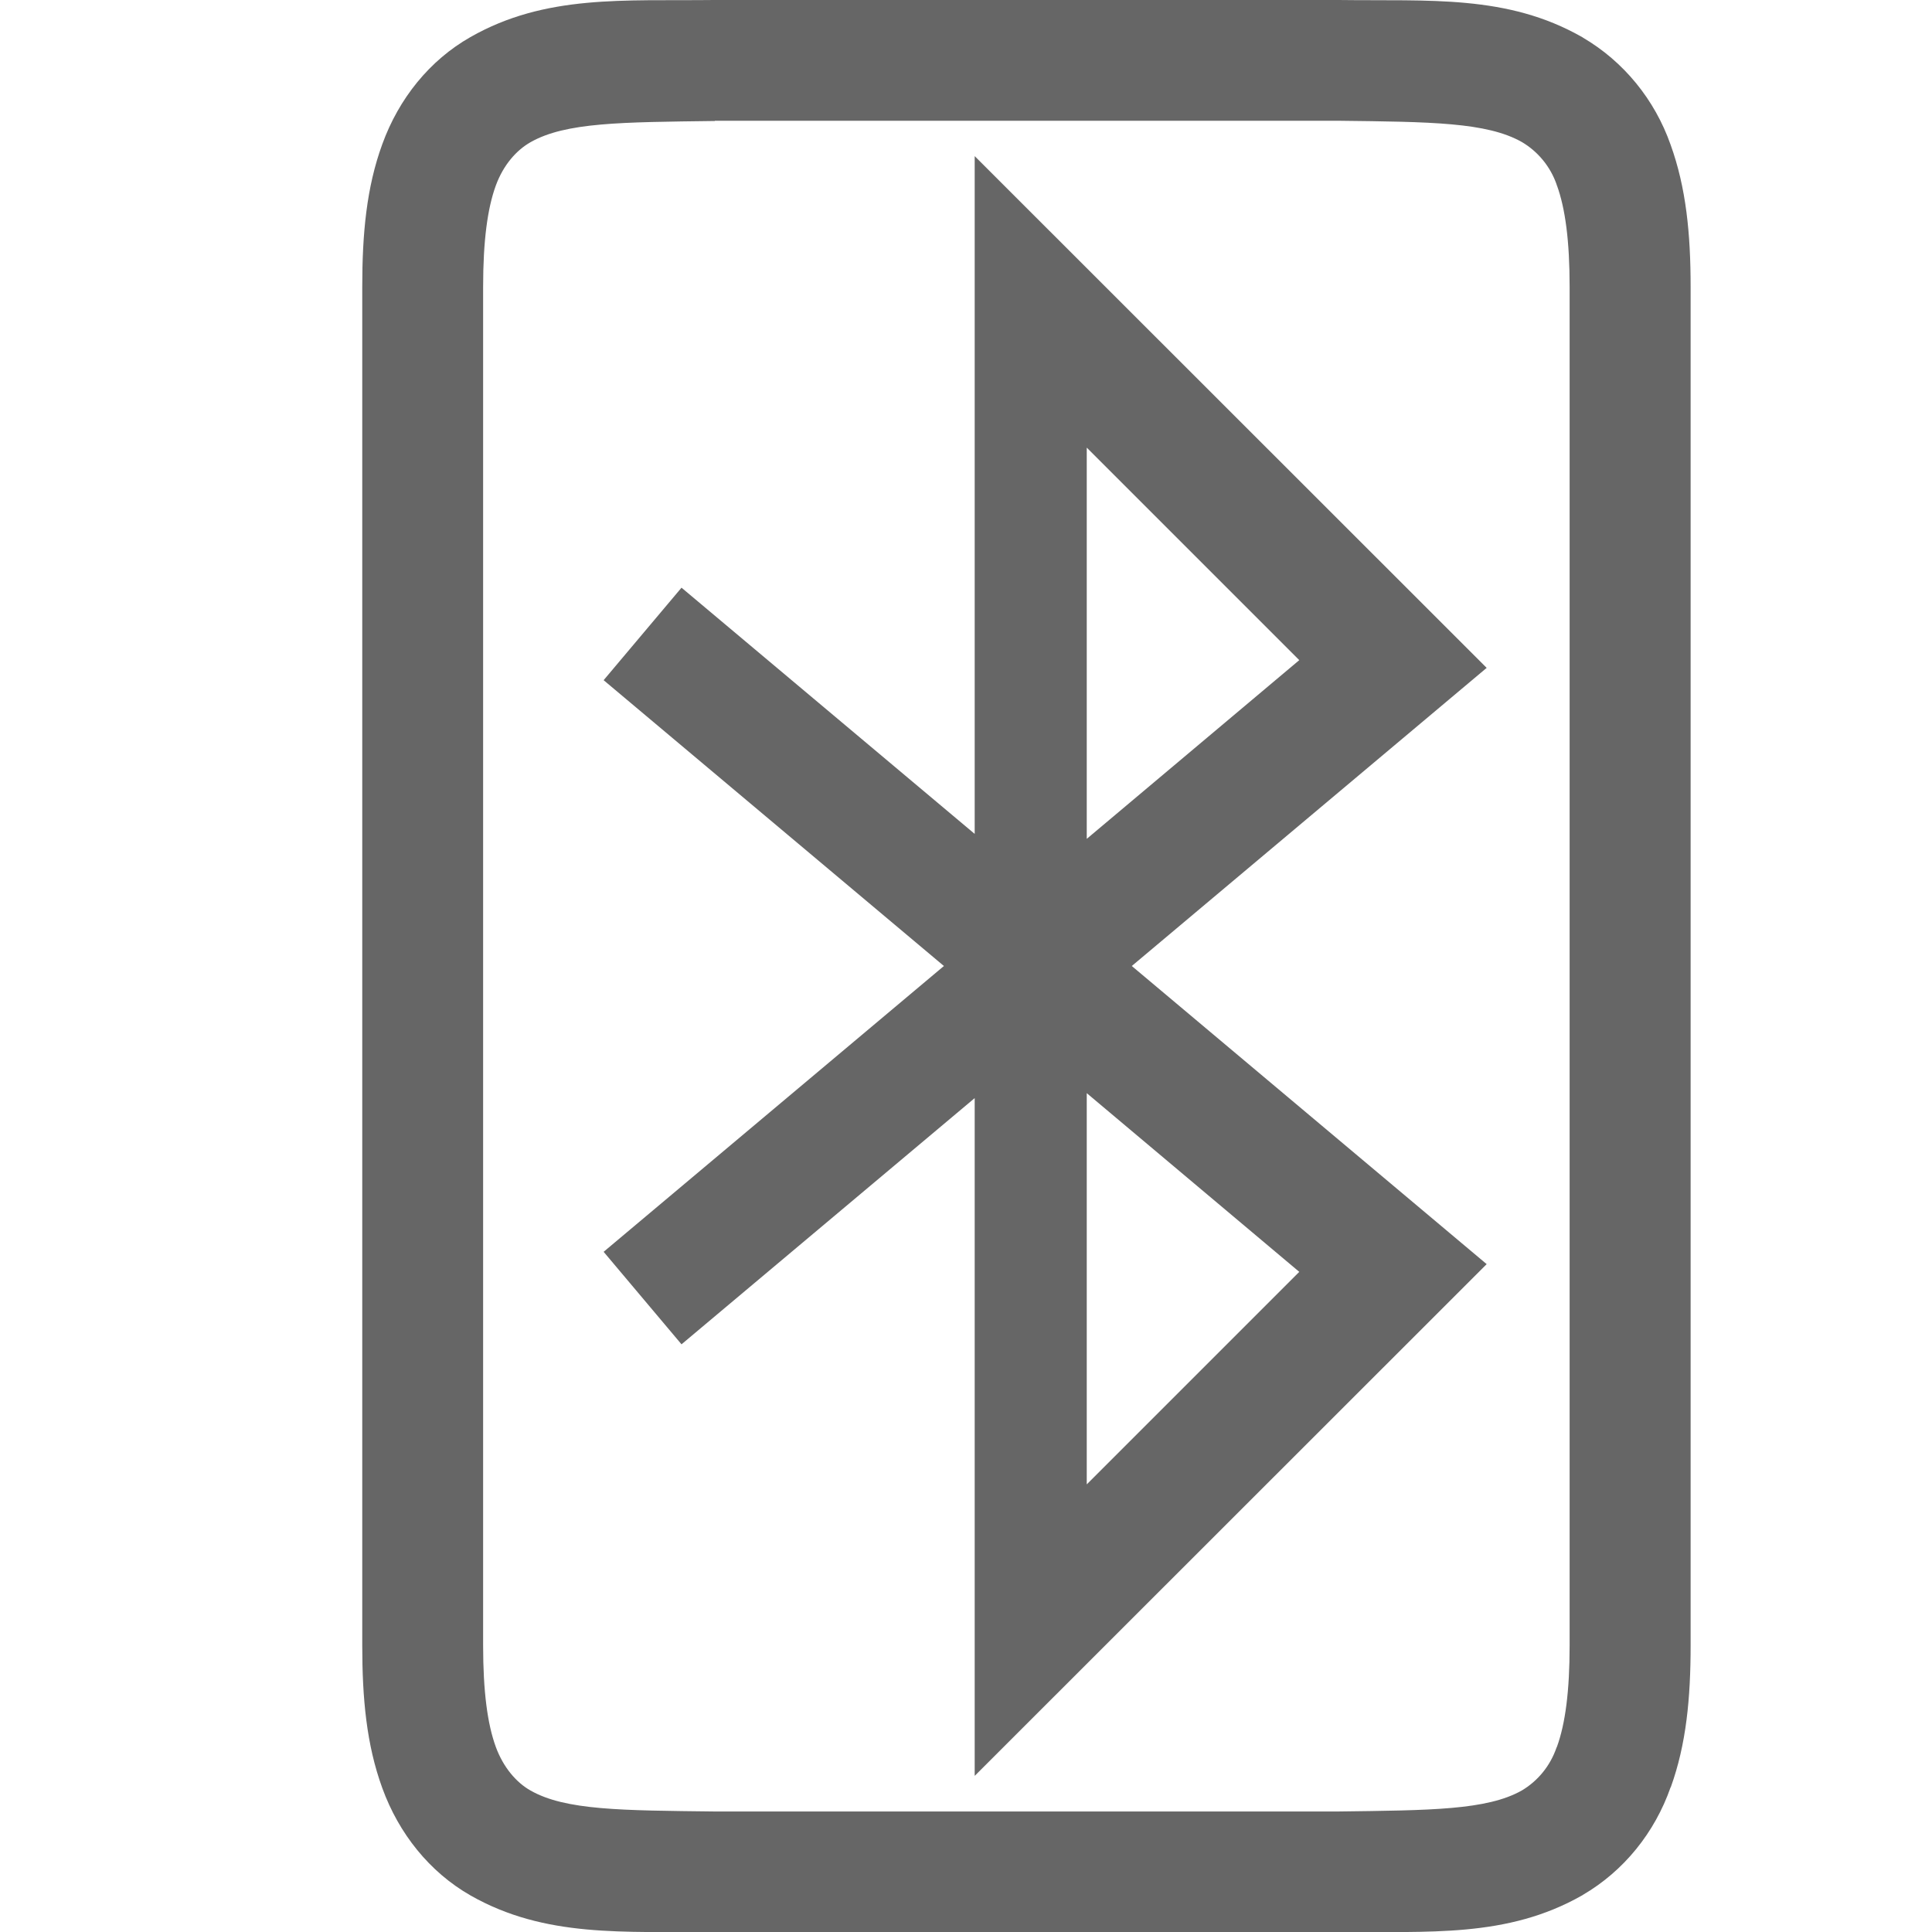 <svg width="16" height="16" version="1.1" xmlns="http://www.w3.org/2000/svg">
 <path d="m5.914 0c-0.746 0.009-1.395-0.048-2.018 0.307-0.338 0.192-0.593 0.509-0.73 0.887-0.131 0.358-0.166 0.742-0.166 1.182v11.25c0 0.439 0.035 0.823 0.166 1.182 0.137 0.377 0.391 0.695 0.73 0.889 0.622 0.354 1.272 0.296 2.018 0.305h0.002 5.166 0.004c0.747-0.009 1.393 0.049 2.016-0.305l0.004-0.002 0.002-0.002c0.341-0.199 0.596-0.517 0.727-0.891 2.4e-4 -6.61e-4 0.002-0.001 0.002-0.002 0.128-0.355 0.164-0.737 0.164-1.174v-11.25c0-0.439-0.037-0.821-0.166-1.178-0.131-0.372-0.387-0.688-0.727-0.887l-0.002-0.002-0.004-0.002c-0.621-0.354-1.268-0.297-2.016-0.307h-0.004-5.16-0.006-0.002zm0.006 1h0.006 5.154c0.769 0.009 1.233 0.012 1.523 0.176 0.131 0.077 0.236 0.201 0.289 0.354v0.004l0.002 0.002c0.069 0.19 0.105 0.459 0.105 0.84v11.25c0 0.381-0.036 0.65-0.105 0.84l-0.002 0.004-0.002 0.004c-0.053 0.153-0.156 0.276-0.287 0.354-0.289 0.163-0.754 0.164-1.523 0.174h-5.154-0.006c-0.772-0.009-1.238-0.009-1.527-0.174-0.115-0.065-0.224-0.189-0.287-0.361-0.069-0.189-0.105-0.458-0.105-0.84v-11.25c0-0.382 0.036-0.651 0.105-0.84 0.063-0.172 0.171-0.293 0.287-0.359 0.291-0.166 0.756-0.166 1.527-0.176z" color="#000000" color-rendering="auto" dominant-baseline="auto" fill="#666" image-rendering="auto" shape-rendering="auto" solid-color="#000000" stop-color="#000000" style="font-feature-settings:normal;font-variant-alternates:normal;font-variant-caps:normal;font-variant-east-asian:normal;font-variant-ligatures:normal;font-variant-numeric:normal;font-variant-position:normal;font-variation-settings:normal;inline-size:0;isolation:auto;mix-blend-mode:normal;shape-margin:0;shape-padding:0;text-decoration-color:#000000;text-decoration-line:none;text-decoration-style:solid;text-indent:0;text-orientation:mixed;text-transform:none;white-space:normal"/>
 <path d="m8.072 1.293v5.613l-2.428-2.039-0.645 0.766 2.818 2.367-2.818 2.367 0.645 0.766 2.428-2.039v5.613l4.24-4.238-2.939-2.469 2.939-2.469zm0.928 2.414 1.76 1.76-1.76 1.48zm0 5.346 1.76 1.48-1.76 1.76z" color="#000000" fill="#666" style="isolation:auto;mix-blend-mode:normal;shape-padding:0;text-decoration-color:#000000;text-decoration-line:none;text-decoration-style:solid;text-indent:0;text-transform:none;white-space:normal"/>
</svg>

